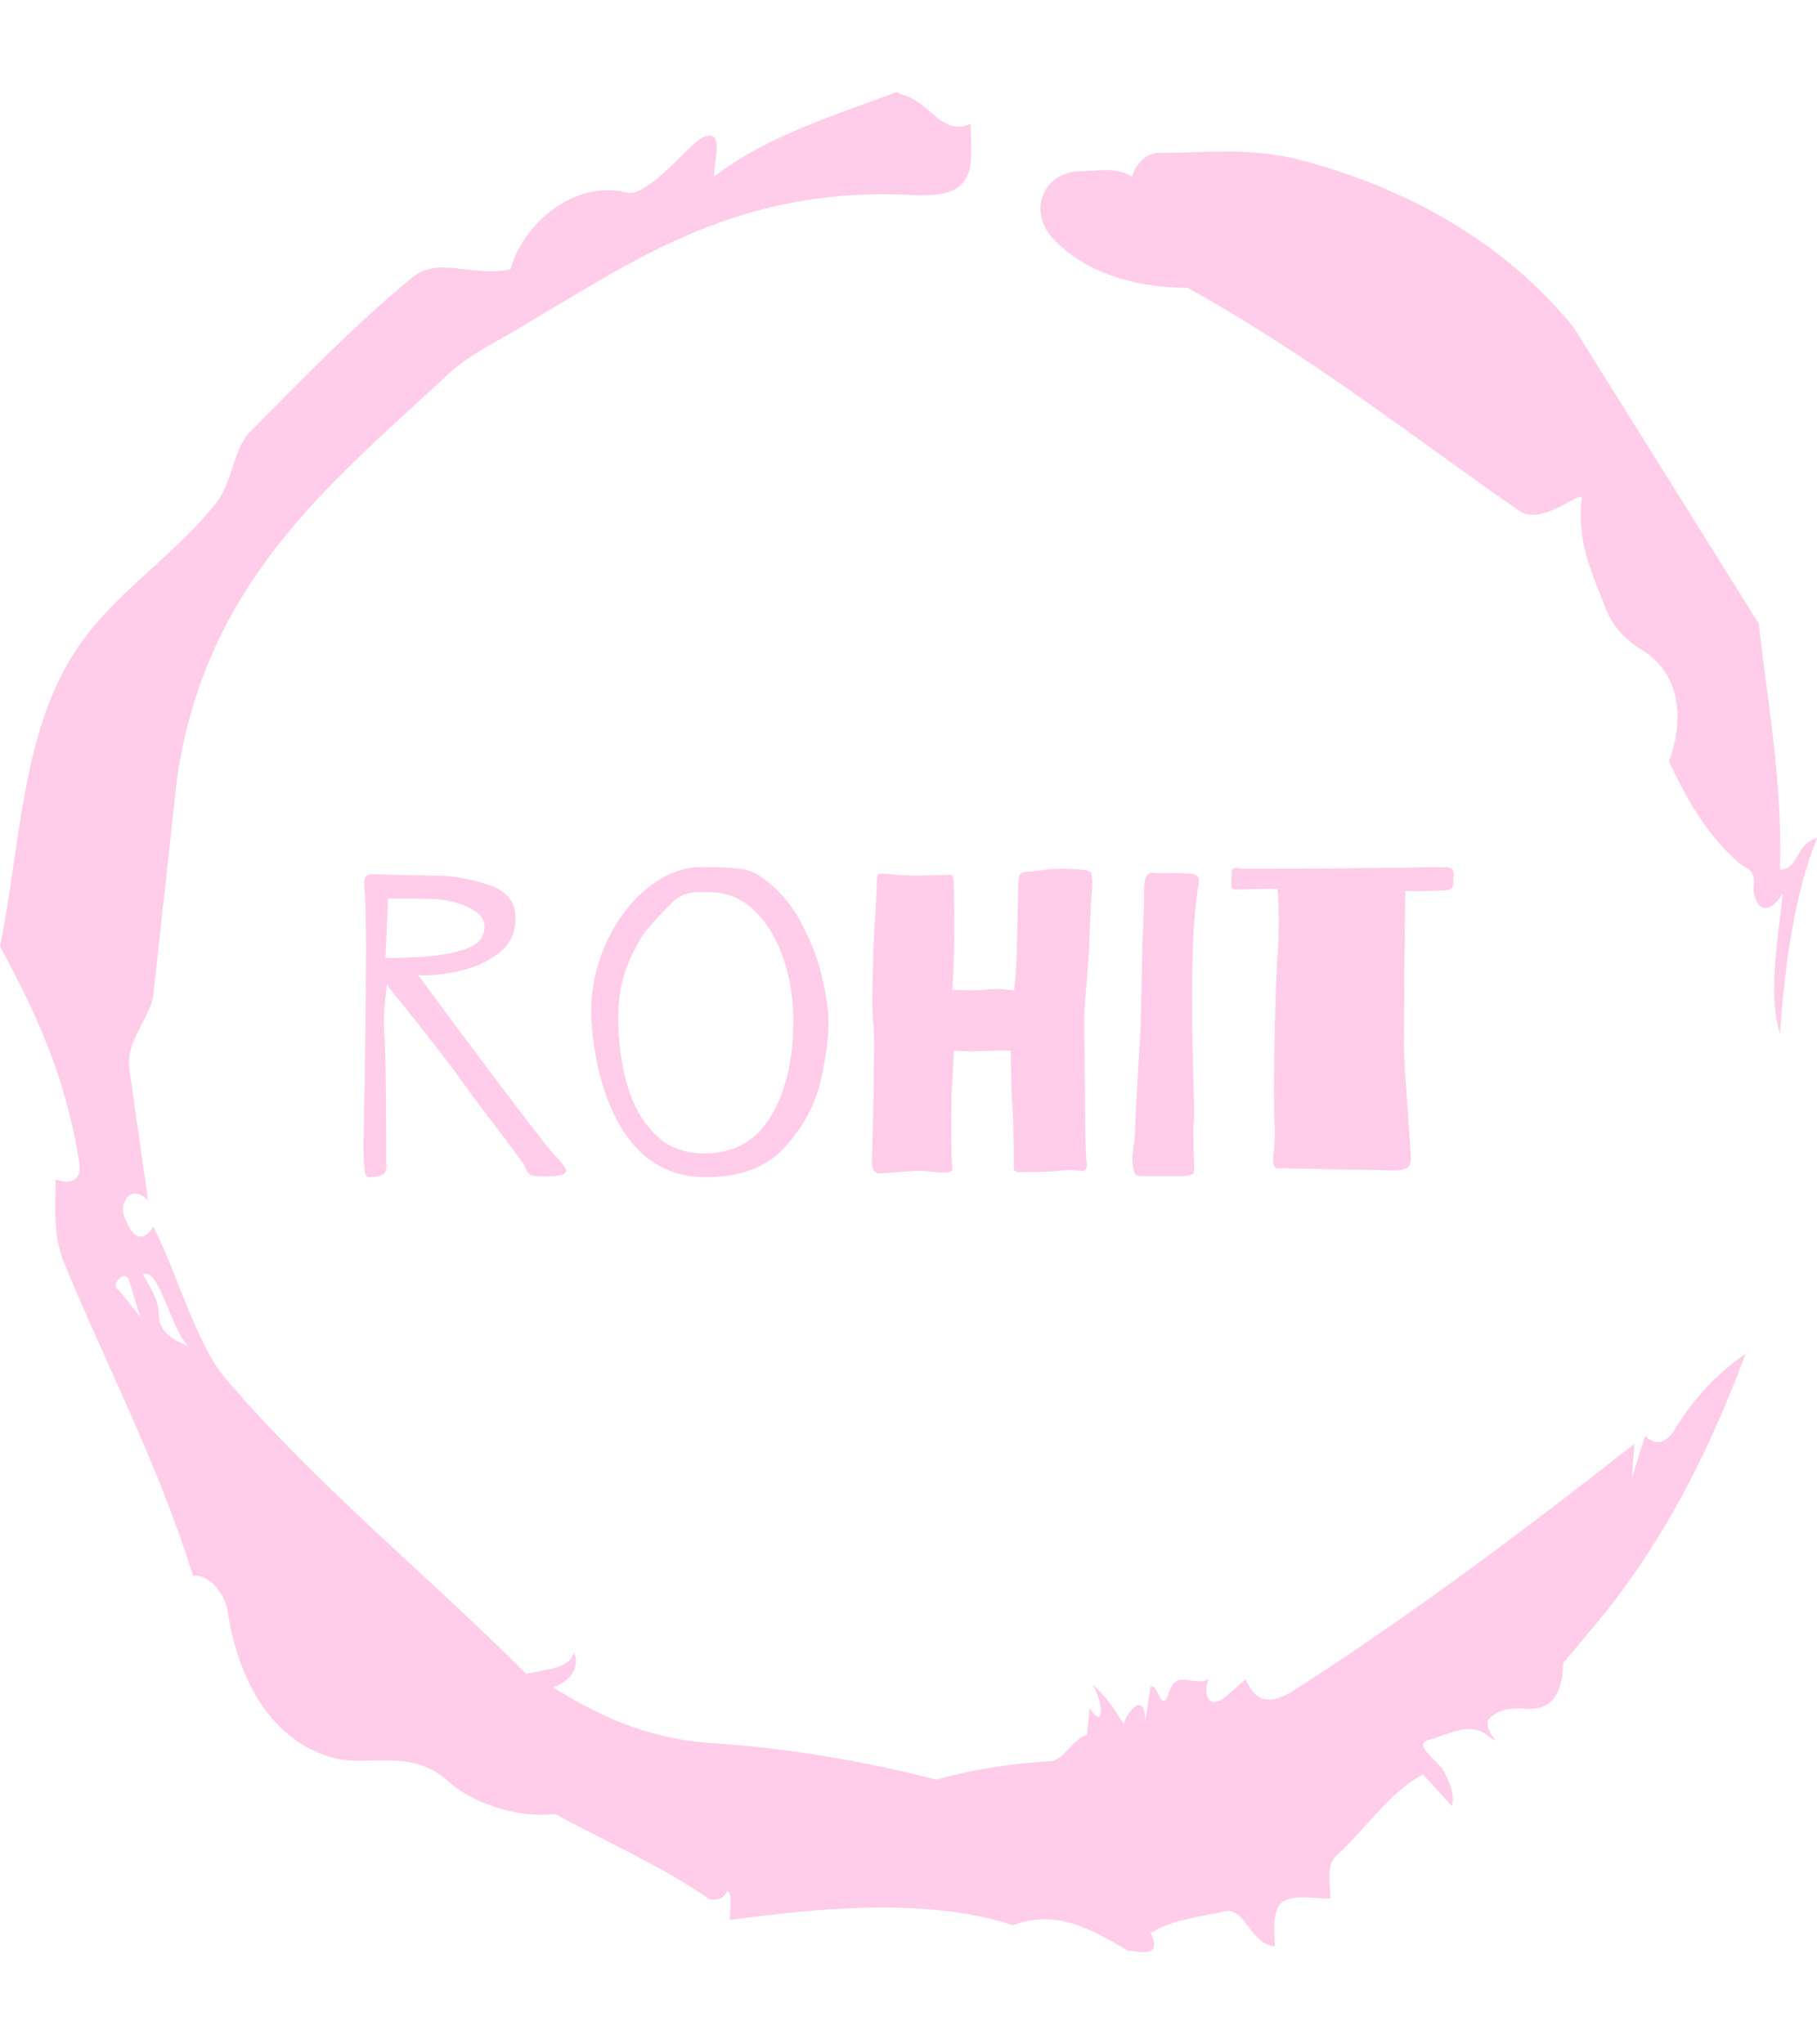 <svg xmlns="http://www.w3.org/2000/svg" version="1.1" xmlns:xlink="http://www.w3.org/1999/xlink" xmlns:svgjs="http://svgjs.dev/svgjs" width="1000" height="1125" viewBox="0 0 1000 1125"><g transform="matrix(1,0,0,1,1.7053025658242404e-13,0)"><svg viewBox="0 0 320 360" data-background-color="#ffffff" preserveAspectRatio="xMidYMid meet" height="1125" width="1000" xmlns="http://www.w3.org/2000/svg" xmlns:xlink="http://www.w3.org/1999/xlink"><g id="tight-bounds" transform="matrix(1,0,0,1,0,0)"><svg viewBox="0 0 320 360" height="360" width="320"><g><svg></svg></g><g><svg viewBox="0 0 320 360" height="360" width="320"><g><path xmlns="http://www.w3.org/2000/svg" d="M20.961 227.22l3.726 4.658-1.863-6.056c-0.466-2.795-3.726 0.466-1.863 1.398M25.153 224.425c1.397 2.329 2.795 4.658 2.795 6.987 0 3.261 2.795 4.658 5.123 5.589-3.261-3.726-5.124-13.974-7.918-12.576M204.017 26.929c7.918 0 15.371-0.932 23.756 0.931 20.495 5.124 37.729 15.371 49.374 29.811l32.606 52.169c1.397 13.042 4.192 27.482 3.726 43.319 3.261 0 2.795-4.658 6.521-5.59-3.726 9.316-5.59 20.961-6.521 34.469-2.329-7.453 0-18.632 0.466-24.687-3.261 5.124-5.124 1.397-5.124-0.932 0.466-3.726-1.397-3.261-2.795-4.658-5.124-4.658-8.384-9.782-12.11-17.7 2.329-6.055 2.795-14.905-4.658-19.563-2.329-1.397-5.124-3.726-6.521-7.453-1.863-5.124-5.124-11.179-4.193-19.097 0.466-2.329-6.987 5.124-11.179 1.863-18.166-12.576-36.332-27.016-58.224-39.127-11.645 0-20.029-4.192-24.221-9.316-3.726-4.658-0.932-10.713 4.658-11.179 3.261 0 6.987-0.932 9.782 0.932 0.466-1.863 2.329-4.192 4.657-4.192M157.904 16.215l0.932 0.466c4.658 0.932 6.987 7.453 12.11 5.124 0 3.261 0.466 6.521-0.466 8.85-1.397 3.726-5.59 3.726-8.85 3.726-31.208-1.863-49.374 11.179-68.471 22.358-5.124 3.261-10.713 5.59-14.906 9.782-20.029 18.632-41.921 35.866-47.045 70.335l-4.192 38.195c-0.466 4.192-5.124 8.384-4.192 13.508l3.26 22.824c-3.261-3.261-5.124 0.932-4.192 2.795 0.466 1.397 2.329 6.055 5.124 1.863 3.726 6.987 7.453 20.495 12.576 26.55 15.837 18.632 36.332 35.4 53.101 52.169 4.192-0.932 7.453-0.932 8.384-3.727 1.397 2.795-1.397 5.59-3.726 6.056 7.453 4.658 15.837 8.85 27.016 9.781 14.44 0.932 27.948 3.261 40.524 6.522 6.521-1.863 13.042-2.795 20.029-3.261 2.329 0 3.726-3.726 6.521-4.658l0.466-4.658c2.795 4.192 2.329-1.397 0.466-4.192 3.261 2.795 4.192 5.124 5.589 6.987 0-1.397 3.726-6.521 3.727-0.466l0.931-6.055c1.397-0.932 1.863 5.124 3.261 0.931 1.397-4.192 4.192-0.932 6.987-2.329-0.932 1.863-0.466 5.59 2.794 3.261l3.727-3.261c2.329 5.59 6.055 3.261 7.918 2.329 20.495-13.042 40.99-28.413 60.553-43.784l-0.466 6.055 2.329-7.453c2.329 2.329 4.192 0.466 5.124-0.931 2.795-4.658 6.521-9.316 12.577-13.508-7.453 20.029-16.303 35.866-27.482 48.908l-4.658 5.59c0 3.261-0.932 7.453-4.658 7.918-1.863 0.466-5.59-0.932-8.384 1.863-1.397 1.863 3.261 5.59-0.466 2.795-3.261-2.329-6.521 0-10.248 0.932-2.795 0.932 1.863 3.726 2.795 5.589 0.932 1.863 1.863 3.726 1.398 6.056l-5.124-5.59c-6.055 3.261-9.782 9.316-14.906 13.974-2.329 1.863-1.397 5.124-1.397 7.918-3.261 0-6.987-0.932-8.85 0.932-1.397 1.863-0.932 4.658-0.932 7.453-4.658-0.466-5.124-7.453-9.315-6.056-4.192 0.932-8.85 1.397-12.577 3.727 2.795 5.59-4.658 2.329-3.726 3.26-6.987-4.192-13.042-7.453-20.495-4.658-15.837-5.124-35.4-2.795-49.84-0.931 0-2.329 0.466-4.658-0.466-5.124-0.932 2.329-3.726 1.397-3.26 1.397-8.85-6.055-17.7-9.782-27.016-14.905-8.384 0.932-16.303-3.261-18.632-5.59-6.521-6.055-13.974-2.795-20.029-4.192-13.042-3.261-17.7-16.769-19.098-26.084-0.932-4.658-4.658-6.521-6.055-6.056-6.055-19.563-15.371-37.263-22.824-55.429-1.863-4.658-1.397-9.316-1.397-14.44 2.329 0.932 4.658 0.466 4.192-2.794-2.329-15.371-7.918-27.016-13.974-38.195 3.261-15.837 3.726-34.469 11.179-48.443 6.521-12.576 18.632-19.098 27.016-29.811 2.795-3.726 2.795-8.85 5.59-12.11 9.316-9.316 18.632-19.098 28.879-27.482 4.658-3.726 10.247 0 17.234-1.397 2.329-8.384 11.645-15.837 20.495-13.508 3.726 0.932 11.179-8.85 13.508-9.782 3.726-1.397 1.863 3.726 1.863 6.987 8.85-6.987 20.961-10.713 32.14-14.906" fill="#ffccea" fill-rule="nonzero" stroke="none" stroke-width="1" stroke-linecap="butt" stroke-linejoin="miter" stroke-miterlimit="10" stroke-dasharray="" stroke-dashoffset="0" font-family="none" font-weight="none" font-size="none" text-anchor="none" style="mix-blend-mode: normal" data-fill-palette-color="tertiary"></path></g><g transform="matrix(1,0,0,1,64,152.695)"><svg viewBox="0 0 192 54.61" height="54.61" width="192"><g><svg viewBox="0 0 192 54.61" height="54.61" width="192"><g><svg viewBox="0 0 192 54.61" height="54.61" width="192"><g><svg viewBox="0 0 192 54.61" height="54.61" width="192"><g id="textblocktransform"><svg viewBox="0 0 192 54.61" height="54.61" width="192" id="textblock"><g><svg viewBox="0 0 192 54.61" height="54.61" width="192"><g transform="matrix(1,0,0,1,0,0)"><svg width="192" viewBox="3.25 -35.95 128.323 36.5" height="54.61" data-palette-color="#ffccea"><path d="M25.75-2.05Q27.1-0.7 27.1-0.2L27.1-0.2Q27.1-0.1 26.85 0.15L26.85 0.15Q26.4 0.45 24.6 0.45L24.6 0.45Q23.3 0.45 22.95 0.28 22.6 0.1 22.43-0.3 22.25-0.7 22.15-0.9L22.15-0.9Q22-1.2 20.93-2.63 19.85-4.05 19.3-4.8L19.3-4.8Q16.65-8.2 14.7-10.95L14.7-10.95Q13.5-12.65 10.25-16.8L10.25-16.8 9.45-17.8 6-22.1 5.8-20.1Q5.6-18.6 5.7-16.5L5.7-16.5Q5.85-15.1 5.9-9.25 5.95-3.4 5.95-0.7L5.95-0.7Q5.95 0.1 5.35 0.33 4.75 0.55 3.95 0.55L3.95 0.55Q3.6 0.55 3.5 0.25 3.4-0.05 3.38-0.4 3.35-0.75 3.35-0.85L3.35-0.85Q3.25-1.65 3.25-3.2L3.25-3.2Q3.25-4.2 3.3-4.7L3.3-4.7Q3.35-7.4 3.45-14.13 3.55-20.85 3.55-26.2L3.55-26.2Q3.55-31.95 3.4-32.9L3.4-32.9Q3.35-33.3 3.35-33.95L3.35-33.95Q3.35-34.7 3.58-34.9 3.8-35.1 4.25-35.1L4.25-35.1Q5.25-35.1 6.2-35.05L6.2-35.05 11.65-34.95Q14.65-34.95 17.9-33.9 21.15-32.85 21.15-30L21.15-30Q21.15-27.3 19.15-25.8 17.15-24.3 14.68-23.75 12.2-23.2 10.35-23.2L10.35-23.2Q9.7-23.2 9.65-23.25L9.65-23.25Q9.95-22.95 13.6-17.95L13.6-17.95Q24.6-3.2 25.75-2.05L25.75-2.05ZM5.85-25.25Q7.5-25.25 8.35-25.3L8.35-25.3Q11.25-25.4 12.85-25.7L12.85-25.7Q15.15-26.1 16.32-26.8 17.5-27.5 17.5-29L17.5-29Q17.5-30 16.45-30.73 15.4-31.45 13.93-31.83 12.45-32.2 11.35-32.2L11.35-32.2Q10.1-32.25 7.85-32.25L7.85-32.25 6.15-32.25 5.85-25.25ZM49.9-34.9Q52.9-32.9 54.72-29.5 56.55-26.1 57.27-22.88 58-19.65 58-17.8L58-17.8Q58-14.7 57.02-10.6 56.05-6.5 52.85-2.98 49.65 0.55 43.6 0.55L43.6 0.55Q35.3 0.55 31.8-9.1L31.8-9.1Q30.25-13.45 30.05-18.8L30.05-18.8Q30.05-23.2 31.9-27.18 33.75-31.15 36.77-33.55 39.8-35.95 43-35.95L43-35.95Q45.9-35.95 47.32-35.8 48.75-35.65 49.9-34.9L49.9-34.9ZM43.35-2.25Q48.65-2.25 51.25-6.68 53.85-11.1 53.85-17.8L53.85-17.8Q53.85-21.9 52.62-25.38 51.4-28.85 49.17-30.93 46.95-33 44.05-33L44.05-33Q43.8-33 42.72-33 41.65-33 40.85-32.65 40.05-32.3 39.4-31.6L39.4-31.6Q37.75-29.95 36.62-28.58 35.5-27.2 34.37-24.5 33.25-21.8 33.25-18.25L33.25-18.25Q33.25-14.05 34.27-10.43 35.3-6.8 37.55-4.53 39.8-2.25 43.35-2.25L43.35-2.25ZM72.59-21.5L74.75-21.45Q75.8-21.45 76.7-21.55L76.7-21.55Q77-21.6 77.65-21.6L77.65-21.6Q78.34-21.6 78.7-21.55L78.7-21.55 79.84-21.45 80-22.95 80.15-25.35 80.25-30.25 80.34-34.1Q80.4-34.85 80.55-35.1 80.7-35.35 81.25-35.4L81.25-35.4Q81.75-35.4 84.05-35.7L84.05-35.7Q84.45-35.75 85.5-35.75L85.5-35.75Q87.09-35.75 88.15-35.6L88.15-35.6Q88.7-35.5 88.82-35.38 88.95-35.25 88.97-34.95 89-34.65 89.05-34.4L89.05-34.4Q89.05-33.6 88.9-31.7L88.9-31.7Q88.7-28.2 88.7-26.9L88.7-26.9Q88.7-26.25 88.4-22.75L88.4-22.75Q88.09-18.95 88.09-17.8L88.09-17.8 88.2-7.9Q88.2-2.3 88.4-1.05L88.4-1.05 88.4-0.95Q88.4-0.4 88.2-0.28 88-0.15 87.75-0.18 87.5-0.2 87.4-0.2L87.4-0.2Q87-0.3 86.4-0.3L86.4-0.3Q86.2-0.3 85.09-0.2L85.09-0.2Q83.7-0.05 80.59-0.05L80.59-0.05 80.5-0.05Q79.8-0.05 79.8-0.5L79.8-0.5Q79.8-1.45 79.77-4.25 79.75-7.05 79.59-8.35L79.59-8.35Q79.5-10.25 79.5-12.05L79.5-12.05Q79.45-12.8 79.45-14.35L79.45-14.35 78-14.35 75.84-14.3 74.95-14.25 73.95-14.3Q73.2-14.3 72.75-14.35L72.75-14.35 72.59-11.2Q72.45-9.45 72.45-6.65L72.45-6.65 72.45-4.1Q72.45-1.4 72.55-0.85L72.55-0.85Q72.65-0.25 72.37-0.13 72.09 0 71.72 0 71.34 0 71.2 0L71.2 0Q70.8-0.05 69.84-0.13 68.9-0.2 68.3-0.2L68.3-0.2 66.84-0.1Q66.5-0.05 64.25 0.1L64.25 0.1Q63.1 0.25 63.1-1.3L63.1-1.3 63.15-3.25 63.25-6.85Q63.25-7.95 63.3-8.9L63.3-8.9 63.35-14.7Q63.35-16.7 63.3-17.25L63.3-17.25Q63.15-18.4 63.15-20.25L63.15-20.25 63.2-23.3Q63.25-24.05 63.25-25.25L63.25-25.25Q63.25-26.65 63.55-31.05L63.55-31.05 63.7-34.5Q63.7-34.9 63.85-35.05 64-35.2 64.3-35.2L64.3-35.2 64.95-35.15Q65.59-35.05 66.65-35 67.7-34.95 68.7-34.95L68.7-34.95 71-35Q71.55-35.05 72.25-35.05L72.25-35.05 72.3-35.05Q72.7-35.05 72.7-34.5L72.7-34.5Q72.75-34.4 72.77-32.52 72.8-30.65 72.8-28.1L72.8-28.1Q72.8-26.5 72.7-23.8L72.7-23.8 72.59-21.5ZM96.54-35.25Q97.19-35.2 97.82-35.23 98.44-35.25 98.89-35.25L98.89-35.25Q99.99-35.25 100.49-35.2L100.49-35.2Q101.09-35.15 101.34-34.95 101.59-34.75 101.59-34.4L101.59-34.4Q101.59-34.15 101.54-33.85 101.49-33.55 101.44-33.3L101.44-33.3Q100.89-29.05 100.84-24.55L100.84-24.55Q100.79-23.25 100.79-20.55L100.79-20.55 100.84-14.5Q100.89-13.75 100.89-12.95L100.89-12.95 100.94-10.95Q101.04-8.35 101.04-7.1L101.04-7.1Q101.04-6.15 100.99-5.95L100.99-5.95Q100.94-5.75 100.94-4.8L100.94-4.8 100.99-2.05Q101.04-1.45 101.04-0.55L101.04-0.55Q101.09 0.1 100.67 0.28 100.24 0.45 99.54 0.4L99.54 0.4 94.99 0.4Q94.24 0.45 94.04 0.08 93.84-0.3 93.79-1.15L93.79-1.15Q93.69-1.5 93.89-3L93.89-3Q94.09-4.4 94.09-5.4L94.09-5.4Q94.09-5.75 94.44-12.15L94.44-12.15Q94.74-16.85 94.74-17.3L94.74-17.3 94.84-22.2 94.94-26.75 95.04-29.45 95.14-31.25 95.14-33.35Q95.14-35.3 96.14-35.3L96.14-35.3Q96.39-35.3 96.54-35.25L96.54-35.25ZM130.74-35.95Q131.34-35.9 131.47-35.65 131.59-35.4 131.57-34.98 131.54-34.55 131.54-34.35L131.54-34.35Q131.59-33.7 131.29-33.45 130.99-33.2 130.34-33.2L130.34-33.2Q129.94-33.2 128.82-33.15 127.69-33.1 126.09-33.15L126.09-33.15 125.89-33.15 125.79-24.1 125.74-15.3Q125.74-13.3 125.97-10.23 126.19-7.15 126.24-6.35L126.24-6.35Q126.54-2.35 126.54-1.85L126.54-1.85Q126.59-0.85 126.09-0.55 125.59-0.25 124.34-0.25L124.34-0.25 122.14-0.3Q121.89-0.3 113.94-0.45L113.94-0.45 110.84-0.5Q110.34-0.5 110.34-1.5L110.34-1.5Q110.34-1.85 110.44-2.85L110.44-2.85Q110.54-4.15 110.54-4.85L110.54-4.85Q110.44-6.15 110.44-9.4L110.44-9.4Q110.44-13.75 110.57-18.7 110.69-23.65 110.89-26.15L110.89-26.15Q110.99-27.45 110.99-29.65L110.99-29.65Q110.99-32.1 110.84-33.35L110.84-33.35 109.94-33.4 105.79-33.3Q105.39-33.3 105.39-34.1L105.39-34.1 105.44-35.2Q105.44-35.6 105.57-35.73 105.69-35.85 105.99-35.85L105.99-35.85Q106.19-35.85 106.49-35.8 106.79-35.75 107.19-35.75L107.19-35.75 117.84-35.8 126.54-35.9Q128.59-35.95 130.74-35.95L130.74-35.95Z" opacity="1" transform="matrix(1,0,0,1,0,0)" fill="#ffccea" class="undefined-text-0" data-fill-palette-color="primary" id="text-0"></path></svg></g></svg></g></svg></g></svg></g><g></g></svg></g></svg></g></svg></g></svg></g><defs></defs></svg><rect width="320" height="360" fill="none" stroke="none" visibility="hidden"></rect></g></svg></g></svg>